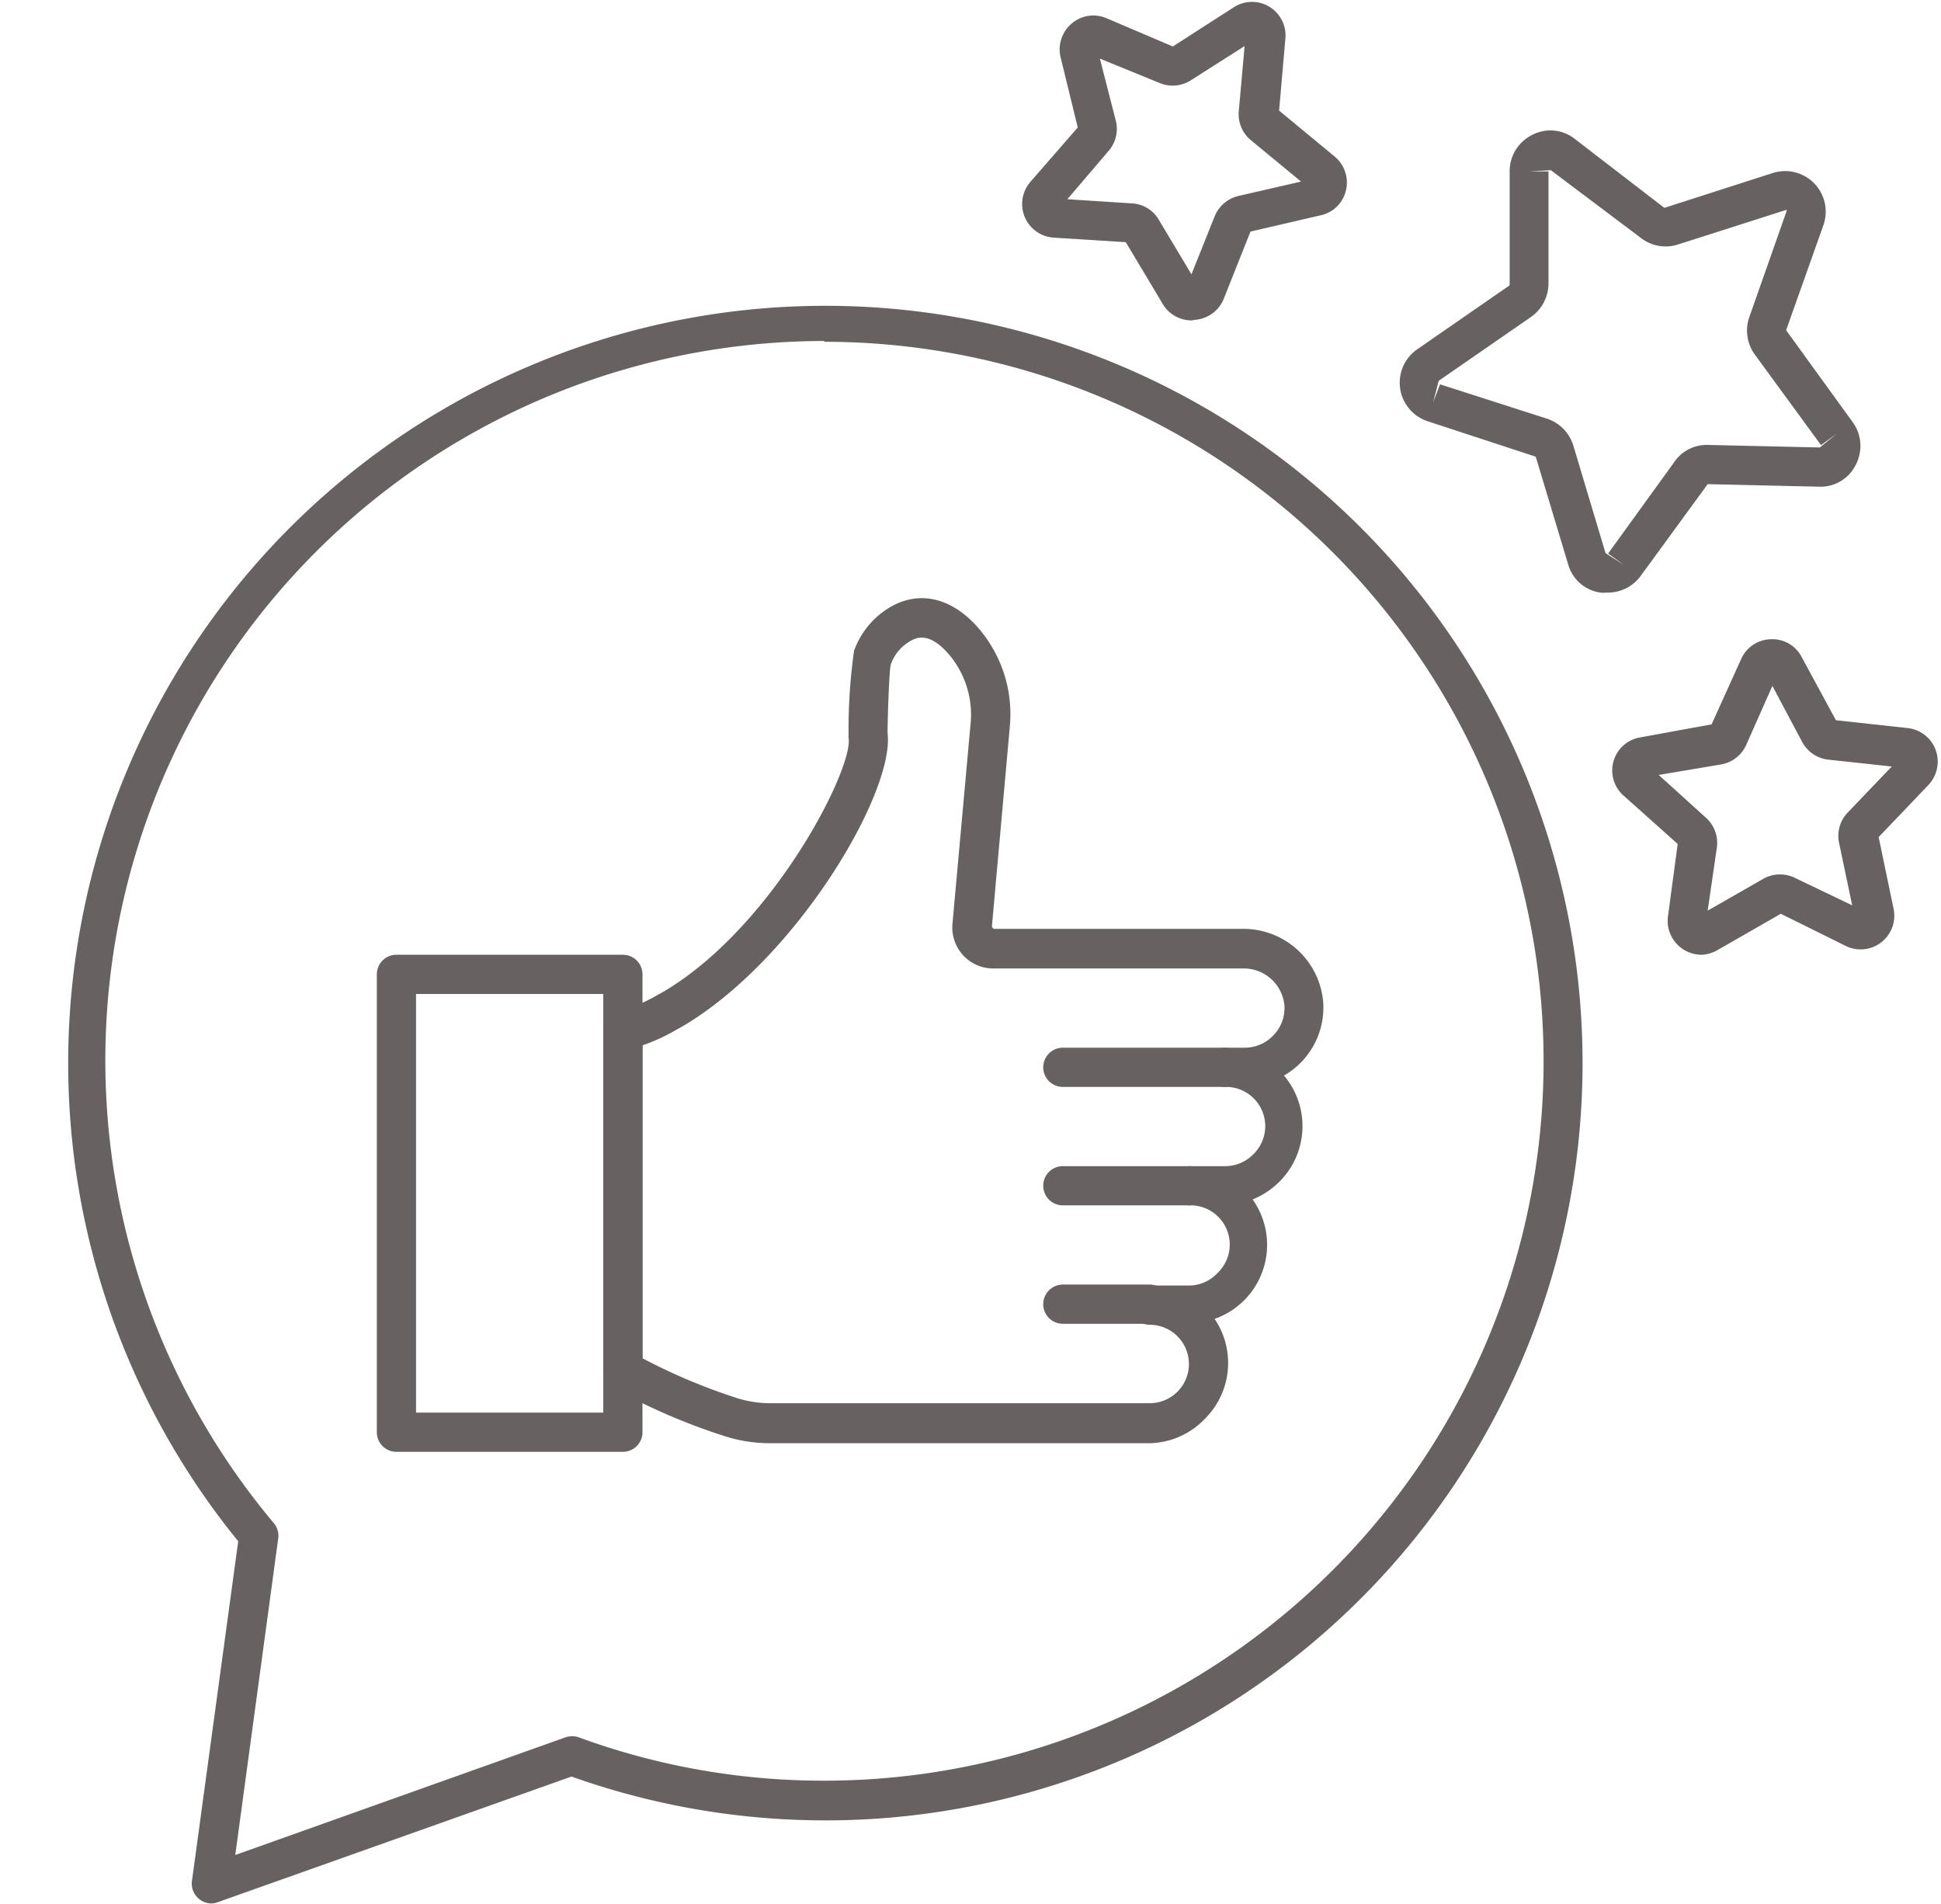 <?xml version="1.0" encoding="UTF-8" standalone="no"?><svg xmlns="http://www.w3.org/2000/svg" xmlns:xlink="http://www.w3.org/1999/xlink" contentScriptType="text/ecmascript" fill="#686161" width="99" zoomAndPan="magnify" contentStyleType="text/css" viewBox="3.9 6.4 99.0 97.1" height="97.1" data-name="Layer 1" preserveAspectRatio="xMidYMid meet" version="1"><g id="change1_1"><path d="M14.69,103.47a1,1,0,0,1-.64-.23,1,1,0,0,1-.36-.91L16.05,85a38.62,38.62,0,1,1,17,12L15,103.41A1,1,0,0,1,14.69,103.47ZM45.94,23.79A36.69,36.69,0,0,0,17.87,84.08a1,1,0,0,1,.22.78L15.9,101l16.84-6a1.06,1.06,0,0,1,.68,0,36.25,36.25,0,0,0,12.52,2.21,36.69,36.69,0,0,0,0-73.38Z"/></g><g id="change1_2"><path d="M62.54,80H43.19a7.57,7.57,0,0,1-2.42-.39,31.43,31.43,0,0,1-5.6-2.43,1,1,0,0,1-.5-.87V59a1,1,0,0,1,.73-1,8.47,8.47,0,0,0,1.79-.72l.59-.33c5.57-3.31,9.68-11.4,9.4-12.93a1.09,1.09,0,0,1,0-.18,28.81,28.81,0,0,1,.28-4.25,4.25,4.25,0,0,1,1.78-2.19c1.46-.89,3.08-.57,4.43.88a6.72,6.72,0,0,1,1.73,5.23l-.91,10.16.09.1H67.29a4.08,4.08,0,0,1,4.1,3.74,4,4,0,0,1-2,3.74,4,4,0,0,1-.23,5.41,4.16,4.16,0,0,1-1.37.91,4,4,0,0,1-1.94,6.09,4,4,0,0,1,.69,2.25,4,4,0,0,1-1.18,2.84A4,4,0,0,1,62.54,80ZM36.67,75.67a30.34,30.34,0,0,0,4.73,2,5.64,5.64,0,0,0,1.79.29H62.54a2,2,0,1,0,0-4,1,1,0,1,1,0-2h2A2,2,0,0,0,66,71.32a2,2,0,0,0-1.42-3.45,1,1,0,0,1,0-2h1.81a2,2,0,0,0,1.42-.59,2,2,0,0,0-1.42-3.45,1,1,0,0,1,0-2h1a2,2,0,0,0,1.42-.59,2,2,0,0,0,.6-1.58,2.08,2.08,0,0,0-2.11-1.87H54.57a2.09,2.09,0,0,1-2.09-2.28l.92-10.16a4.74,4.74,0,0,0-1.2-3.69c-1-1.09-1.64-.71-1.93-.53a2.2,2.2,0,0,0-.94,1.17c-.08.34-.16,2.74-.16,3.49.37,3-4.61,11.47-10.39,14.91l-.62.35a9.6,9.6,0,0,1-1.49.66Z"/></g><g id="change1_3"><path d="M66.34,61.83H58.11a1,1,0,0,1,0-2h8.23a1,1,0,0,1,0,2Z"/></g><g id="change1_4"><path d="M64.53,67.87H58.11a1,1,0,0,1,0-2h6.42a1,1,0,0,1,0,2Z"/></g><g id="change1_5"><path d="M62.54,73.91H58.11a1,1,0,1,1,0-2h4.43a1,1,0,0,1,0,2Z"/></g><g id="change1_6"><path d="M35.67,80.44H24.12a1,1,0,0,1-1-1V56.09a1,1,0,0,1,1-1H35.67a1,1,0,0,1,1,1V79.44A1,1,0,0,1,35.67,80.44Zm-10.55-2h9.55V57.09H25.12Z"/></g><g id="change1_7"><path d="M64.68,22.74a1.71,1.71,0,0,1-1.47-.83l-1.89-3.16-3.67-.23a1.72,1.72,0,0,1-1.19-2.85l2.41-2.77L58,9.34a1.72,1.72,0,0,1,.55-1.73,1.7,1.7,0,0,1,1.79-.28l3.38,1.44,3.11-2a1.71,1.71,0,0,1,2.63,1.6l-.32,3.67,2.83,2.34a1.72,1.72,0,0,1,.58,1.73,1.69,1.69,0,0,1-1.29,1.27l-3.58.83-1.36,3.42a1.72,1.72,0,0,1-1.46,1.08Zm-6.34-6.18,3.25.21A1.69,1.69,0,0,1,63,17.6l1.67,2.79,1.2-3a1.74,1.74,0,0,1,1.21-1l3.18-.73-2.51-2.07A1.73,1.73,0,0,1,67.09,12l.29-3.25-2.75,1.75a1.72,1.72,0,0,1-1.59.13L60,9.39l.81,3.16a1.71,1.71,0,0,1-.37,1.55ZM70.66,16h0Z"/></g><g id="change1_8"><path d="M90.68,55.09a1.73,1.73,0,0,1-1.7-2l.49-3.65L86.74,47a1.71,1.71,0,0,1,.85-3l3.61-.66L92.71,40a1.7,1.7,0,0,1,1.51-1,1.68,1.68,0,0,1,1.57.9l1.75,3.23,3.66.4a1.72,1.72,0,0,1,1.43,1.12,1.74,1.74,0,0,1-.37,1.78h0l-2.54,2.66.75,3.6A1.72,1.72,0,0,1,98,54.62L94.73,53l-3.19,1.83A1.79,1.79,0,0,1,90.68,55.09ZM88.5,45.92l2.42,2.19a1.73,1.73,0,0,1,.55,1.5L91,52.84l2.83-1.62a1.74,1.74,0,0,1,1.6-.06l2.94,1.41-.67-3.19a1.72,1.72,0,0,1,.44-1.54l2.25-2.35-3.24-.35a1.73,1.73,0,0,1-1.33-.9L94.3,41.38l-1.33,3a1.73,1.73,0,0,1-1.26,1Zm13-.15h0Z"/></g><g id="change1_9"><path d="M85.87,36.62a2.07,2.07,0,0,1-.35,0,2,2,0,0,1-1.64-1.45l-1.65-5.48-5.49-1.8a2.07,2.07,0,0,1-.55-3.68l4.71-3.26V15.14a2.06,2.06,0,0,1,1.15-1.86,2,2,0,0,1,2.18.21L88.79,17l5.51-1.77a2.07,2.07,0,0,1,2.6,2.66L95,23.24l3.39,4.68a2.07,2.07,0,0,1,.16,2.19,2,2,0,0,1-1.88,1.11L91,31.09l-3.41,4.67A2.07,2.07,0,0,1,85.87,36.62ZM77.35,26l5.45,1.75a2.09,2.09,0,0,1,1.35,1.38l1.64,5.48.95.61-.82-.59L89.27,30A2,2,0,0,1,91,29.09l5.72.13.87-.71-.81.59-3.37-4.61a2.08,2.08,0,0,1-.29-1.91l1.9-5.4h0a.09.09,0,0,0,0-.08l-5.51,1.76a2.05,2.05,0,0,1-1.91-.32L83,15.08l-1.12.06h1l0,5.72a2.09,2.09,0,0,1-.9,1.71l-4.7,3.25L77,26.91Z"/></g></svg>